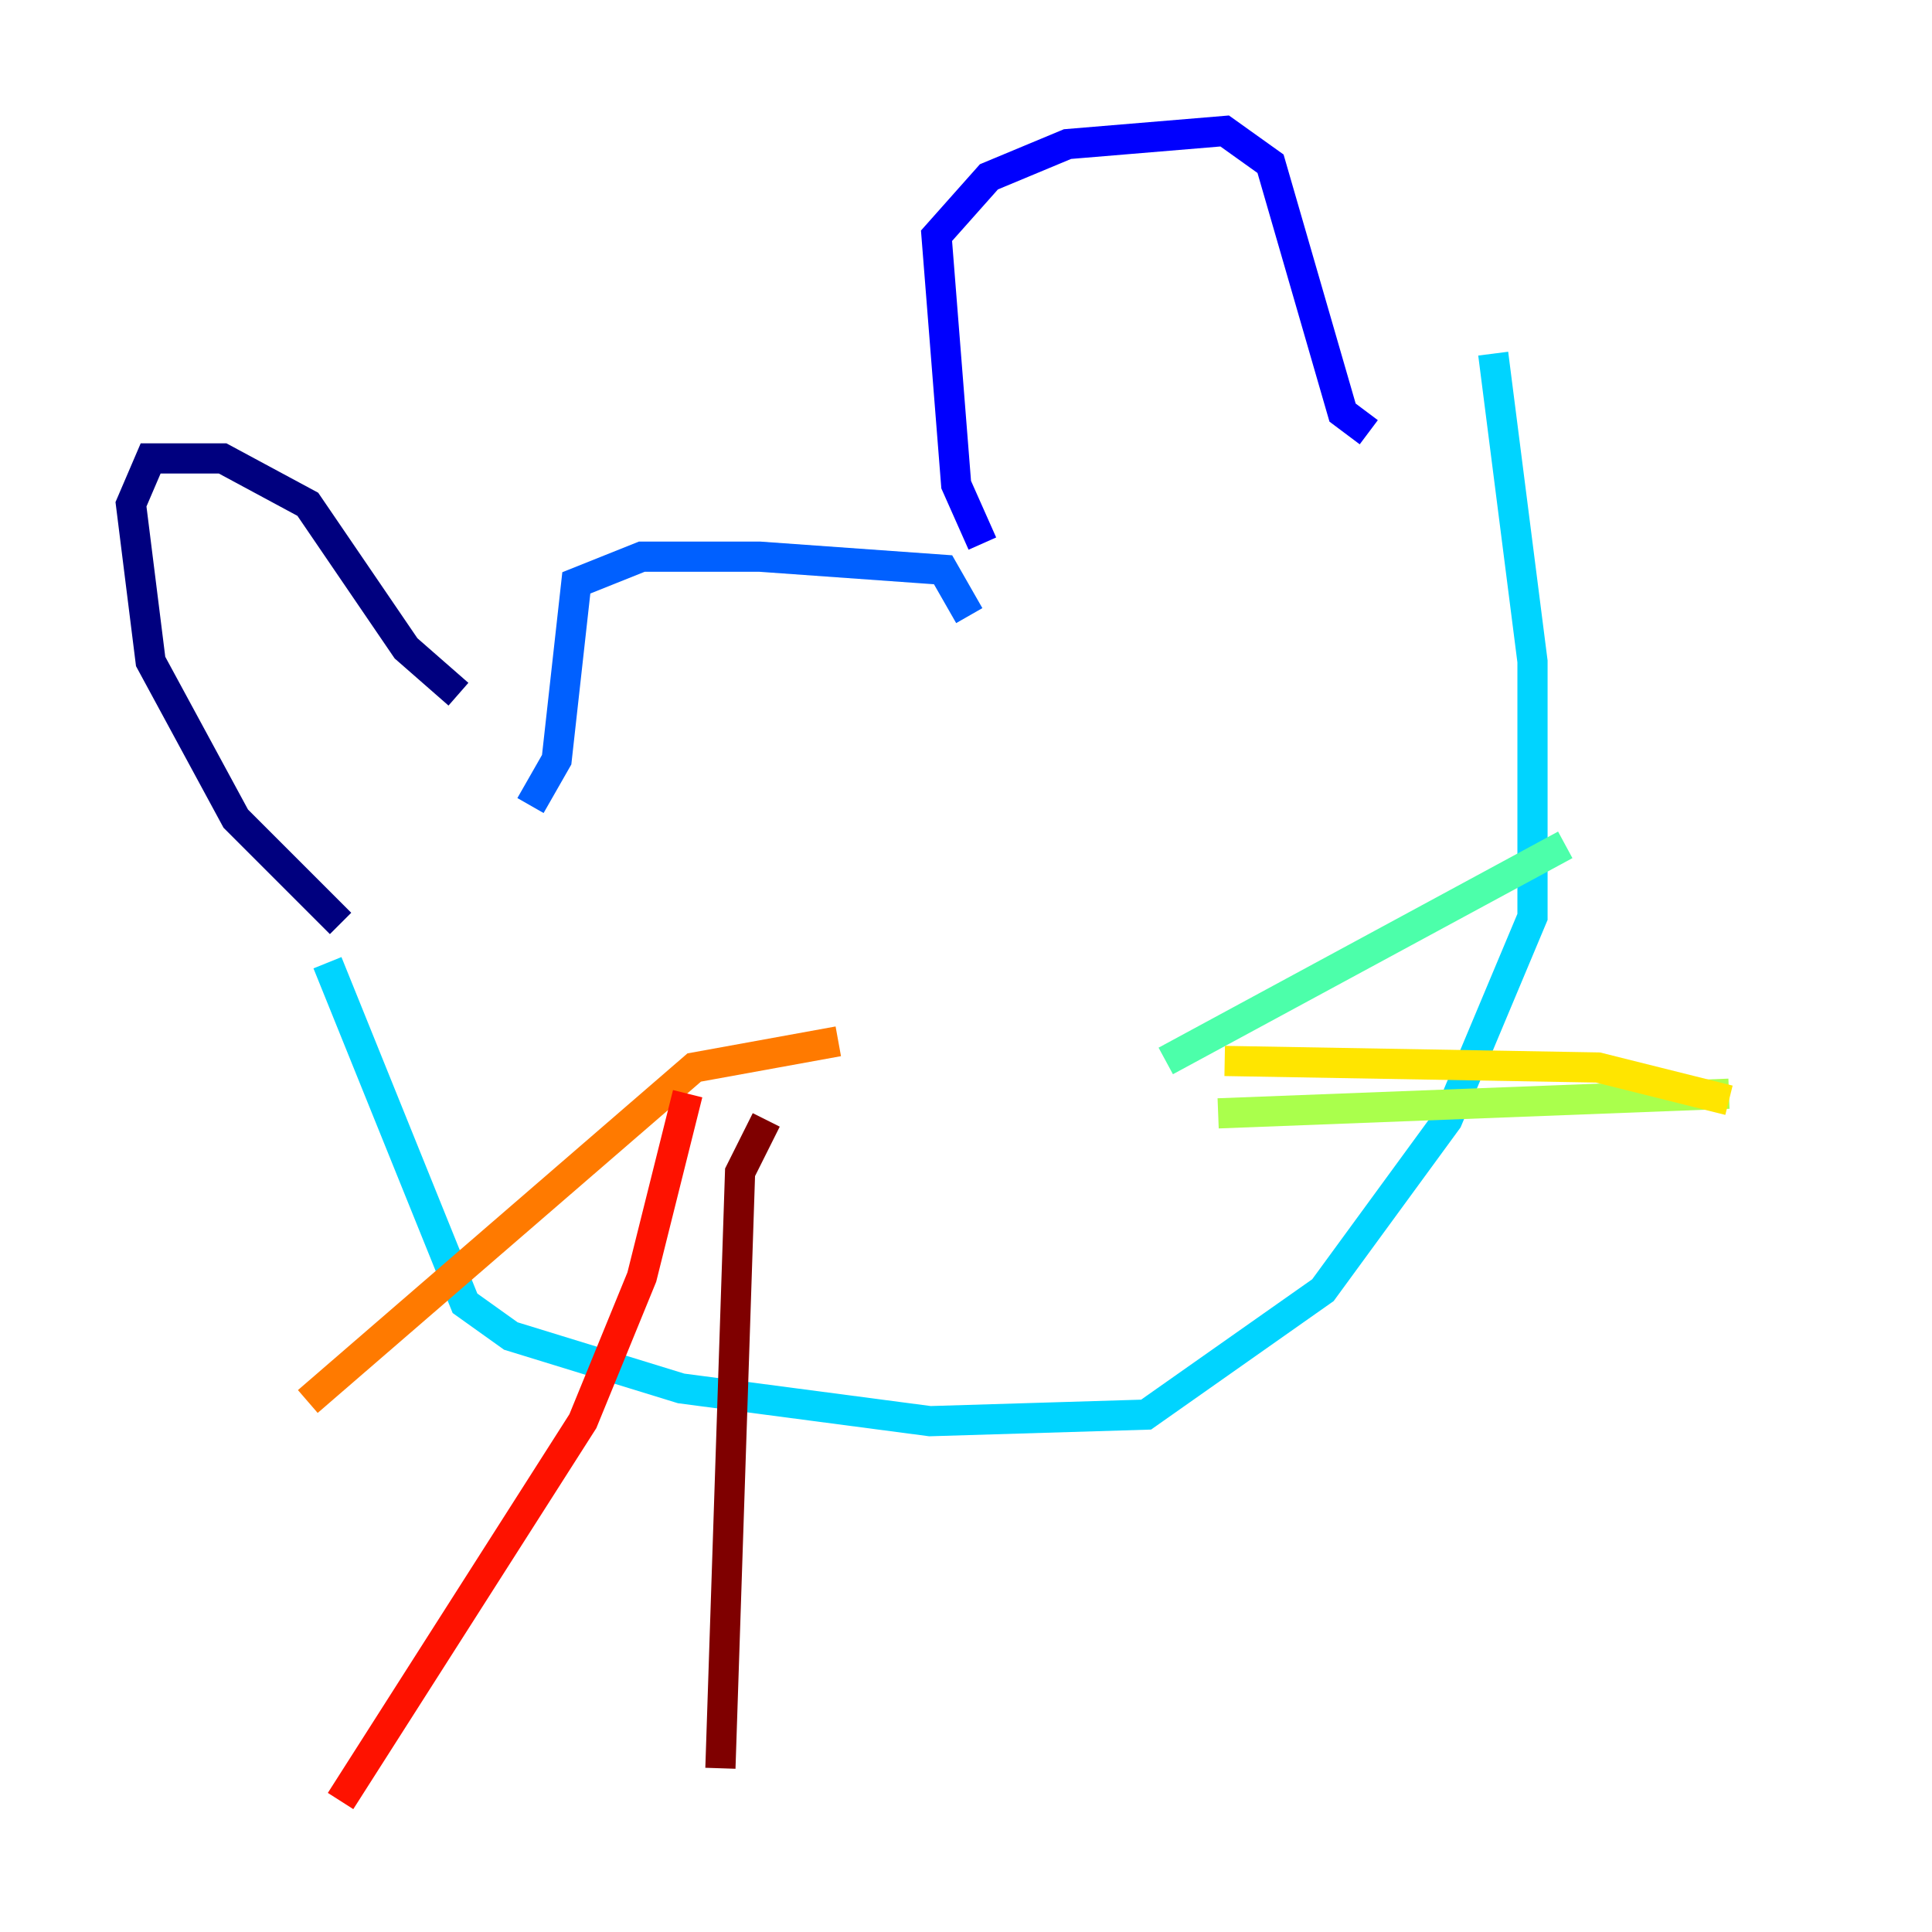 <?xml version="1.0" encoding="utf-8" ?>
<svg baseProfile="tiny" height="128" version="1.2" viewBox="0,0,128,128" width="128" xmlns="http://www.w3.org/2000/svg" xmlns:ev="http://www.w3.org/2001/xml-events" xmlns:xlink="http://www.w3.org/1999/xlink"><defs /><polyline fill="none" points="30.373,45.993 26.902,42.956 20.393,33.41 14.752,30.373 9.98,30.373 8.678,33.41 9.98,43.824 15.62,54.237 22.563,61.18" stroke="#00007f" stroke-width="2" /><polyline fill="none" points="65.085,36.014 63.349,32.108 62.047,15.62 65.519,11.715 70.725,9.546 81.139,8.678 84.176,10.848 88.949,27.336 90.685,28.637" stroke="#0000fe" stroke-width="2" /><polyline fill="none" points="64.217,40.786 62.481,37.749 50.332,36.881 42.522,36.881 38.183,38.617 36.881,50.332 35.146,53.37" stroke="#0060ff" stroke-width="2" /><polyline fill="none" points="21.695,63.783 30.807,86.346 33.844,88.515 45.125,91.986 61.614,94.156 75.932,93.722 87.647,85.478 95.891,74.197 101.532,60.746 101.532,43.824 98.929,23.43" stroke="#00d4ff" stroke-width="2" /><polyline fill="none" points="77.234,70.291 103.702,55.973" stroke="#4cffaa" stroke-width="2" /><polyline fill="none" points="80.705,73.763 114.549,72.461" stroke="#aaff4c" stroke-width="2" /><polyline fill="none" points="81.139,70.291 105.871,70.725 114.549,72.895" stroke="#ffe500" stroke-width="2" /><polyline fill="none" points="55.539,68.99 45.993,70.725 20.393,92.854" stroke="#ff7a00" stroke-width="2" /><polyline fill="none" points="45.559,72.461 42.522,84.61 38.617,94.156 22.563,119.322" stroke="#fe1200" stroke-width="2" /><polyline fill="none" points="50.766,74.197 49.031,77.668 47.729,117.153" stroke="#7f0000" stroke-width="2" /></svg>